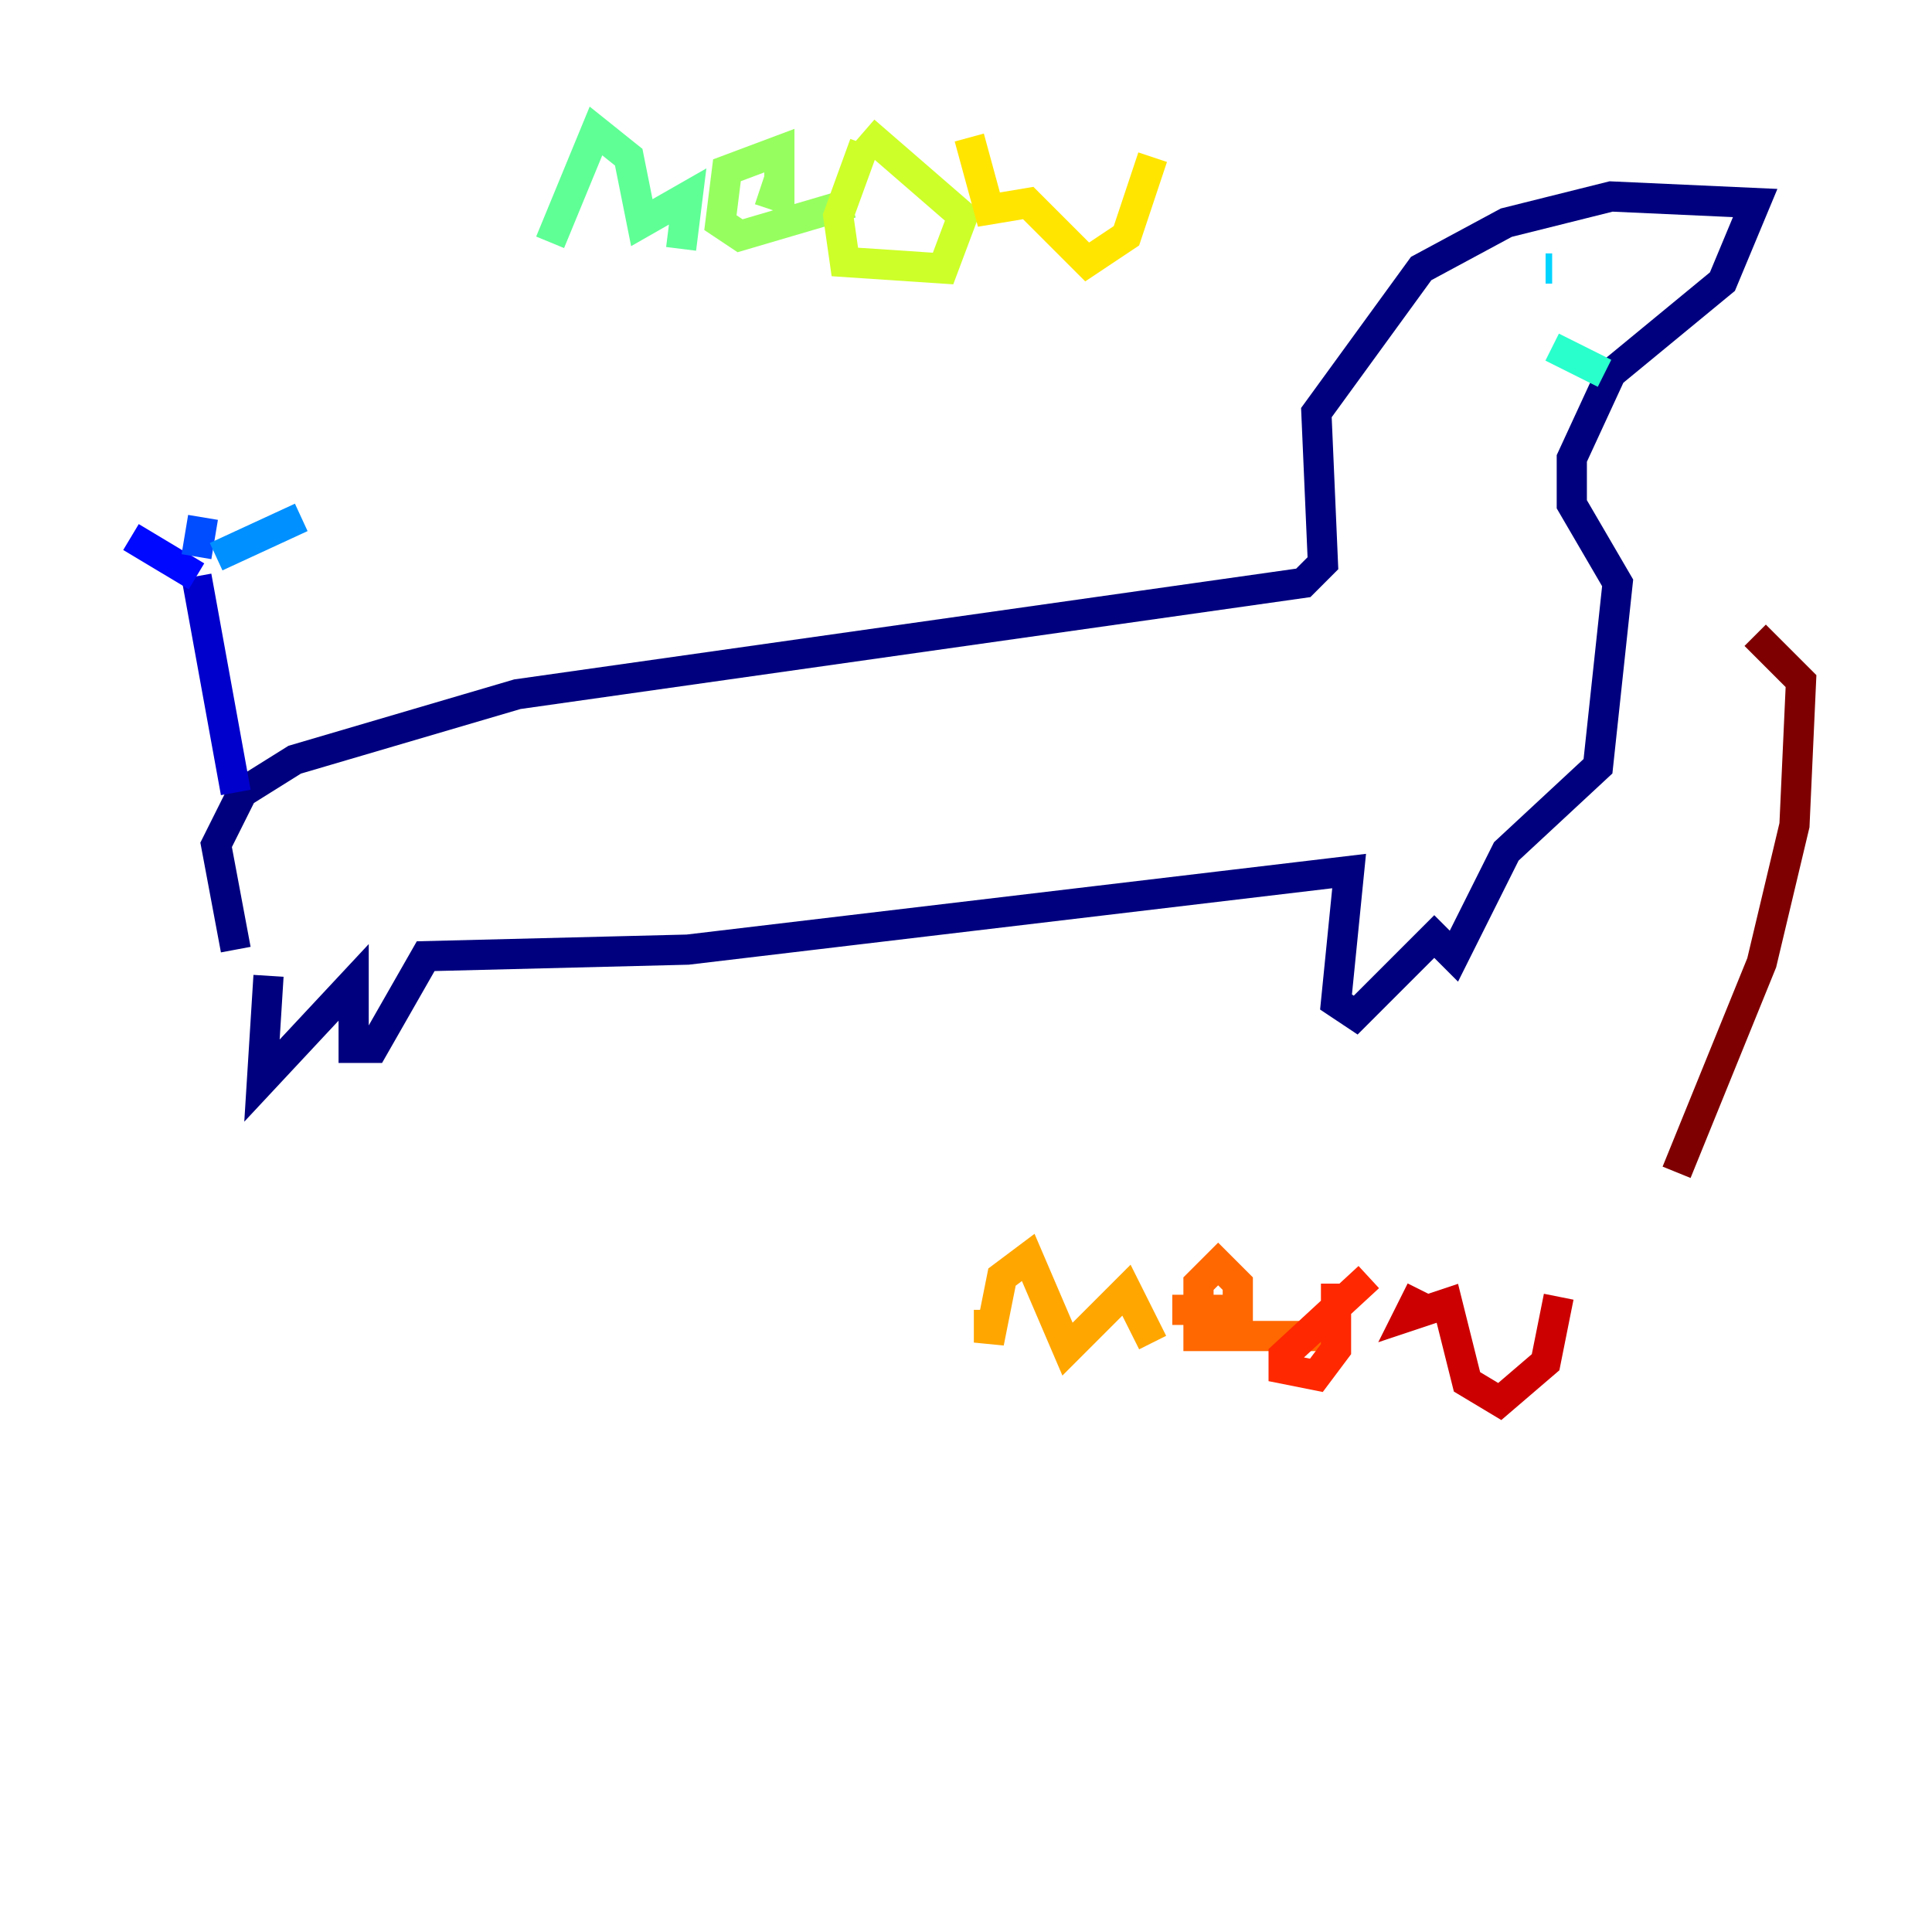 <?xml version="1.0" encoding="utf-8" ?>
<svg baseProfile="tiny" height="128" version="1.2" viewBox="0,0,128,128" width="128" xmlns="http://www.w3.org/2000/svg" xmlns:ev="http://www.w3.org/2001/xml-events" xmlns:xlink="http://www.w3.org/1999/xlink"><defs /><polyline fill="none" points="17.79,64.651 17.356,71.593 23.43,65.085 23.43,69.424 24.732,69.424 28.203,63.349 45.559,62.915 89.383,57.709 88.515,66.386 89.817,67.254 95.024,62.047 96.325,63.349 99.797,56.407 105.871,50.766 107.173,38.617 104.136,33.41 104.136,30.373 106.739,24.732 114.115,18.658 116.285,13.451 106.739,13.017 99.797,14.752 94.156,17.79 87.214,27.336 87.647,37.315 86.346,38.617 34.278,45.993 19.525,50.332 16.054,52.502 14.319,55.973 15.62,62.915" stroke="#00007f" stroke-width="2" /><polyline fill="none" points="15.62,52.502 13.017,38.183" stroke="#0000cc" stroke-width="2" /><polyline fill="none" points="13.017,38.183 8.678,35.58" stroke="#0008ff" stroke-width="2" /><polyline fill="none" points="13.017,36.881 13.451,34.278" stroke="#004cff" stroke-width="2" /><polyline fill="none" points="14.319,36.881 19.959,34.278" stroke="#0090ff" stroke-width="2" /><polyline fill="none" points="102.4,17.79 102.834,17.79" stroke="#00d4ff" stroke-width="2" /><polyline fill="none" points="102.834,22.997 106.305,24.732" stroke="#29ffcd" stroke-width="2" /><polyline fill="none" points="36.447,16.054 39.485,8.678 41.654,10.414 42.522,14.752 45.559,13.017 45.125,16.488" stroke="#5fff96" stroke-width="2" /><polyline fill="none" points="50.332,12.583 51.634,13.017 51.634,9.98 48.163,11.281 47.729,14.752 49.031,15.62 56.407,13.451" stroke="#96ff5f" stroke-width="2" /><polyline fill="none" points="57.275,9.546 55.539,14.319 55.973,17.356 62.481,17.79 63.783,14.319 57.275,8.678" stroke="#cdff29" stroke-width="2" /><polyline fill="none" points="64.217,9.112 65.519,13.885 68.122,13.451 72.027,17.356 74.63,15.62 76.366,10.414" stroke="#ffe500" stroke-width="2" /><polyline fill="none" points="65.519,86.78 65.519,88.949 66.386,84.61 68.122,83.308 70.725,89.383 74.63,85.478 76.366,88.949" stroke="#ffa600" stroke-width="2" /><polyline fill="none" points="77.668,86.78 82.007,86.78 82.007,85.044 80.705,83.742 79.403,85.044 79.403,88.515 87.647,88.515" stroke="#ff6700" stroke-width="2" /><polyline fill="none" points="90.685,84.61 85.044,89.817 85.044,90.685 87.214,91.119 88.515,89.383 88.515,85.044" stroke="#ff2800" stroke-width="2" /><polyline fill="none" points="94.156,85.478 93.288,87.214 95.891,86.346 97.193,91.552 99.363,92.854 102.4,90.251 103.268,85.912" stroke="#cc0000" stroke-width="2" /><polyline fill="none" points="111.078,77.668 116.719,63.783 118.888,54.671 119.322,45.125 116.285,42.088" stroke="#7f0000" stroke-width="2" /></svg>
